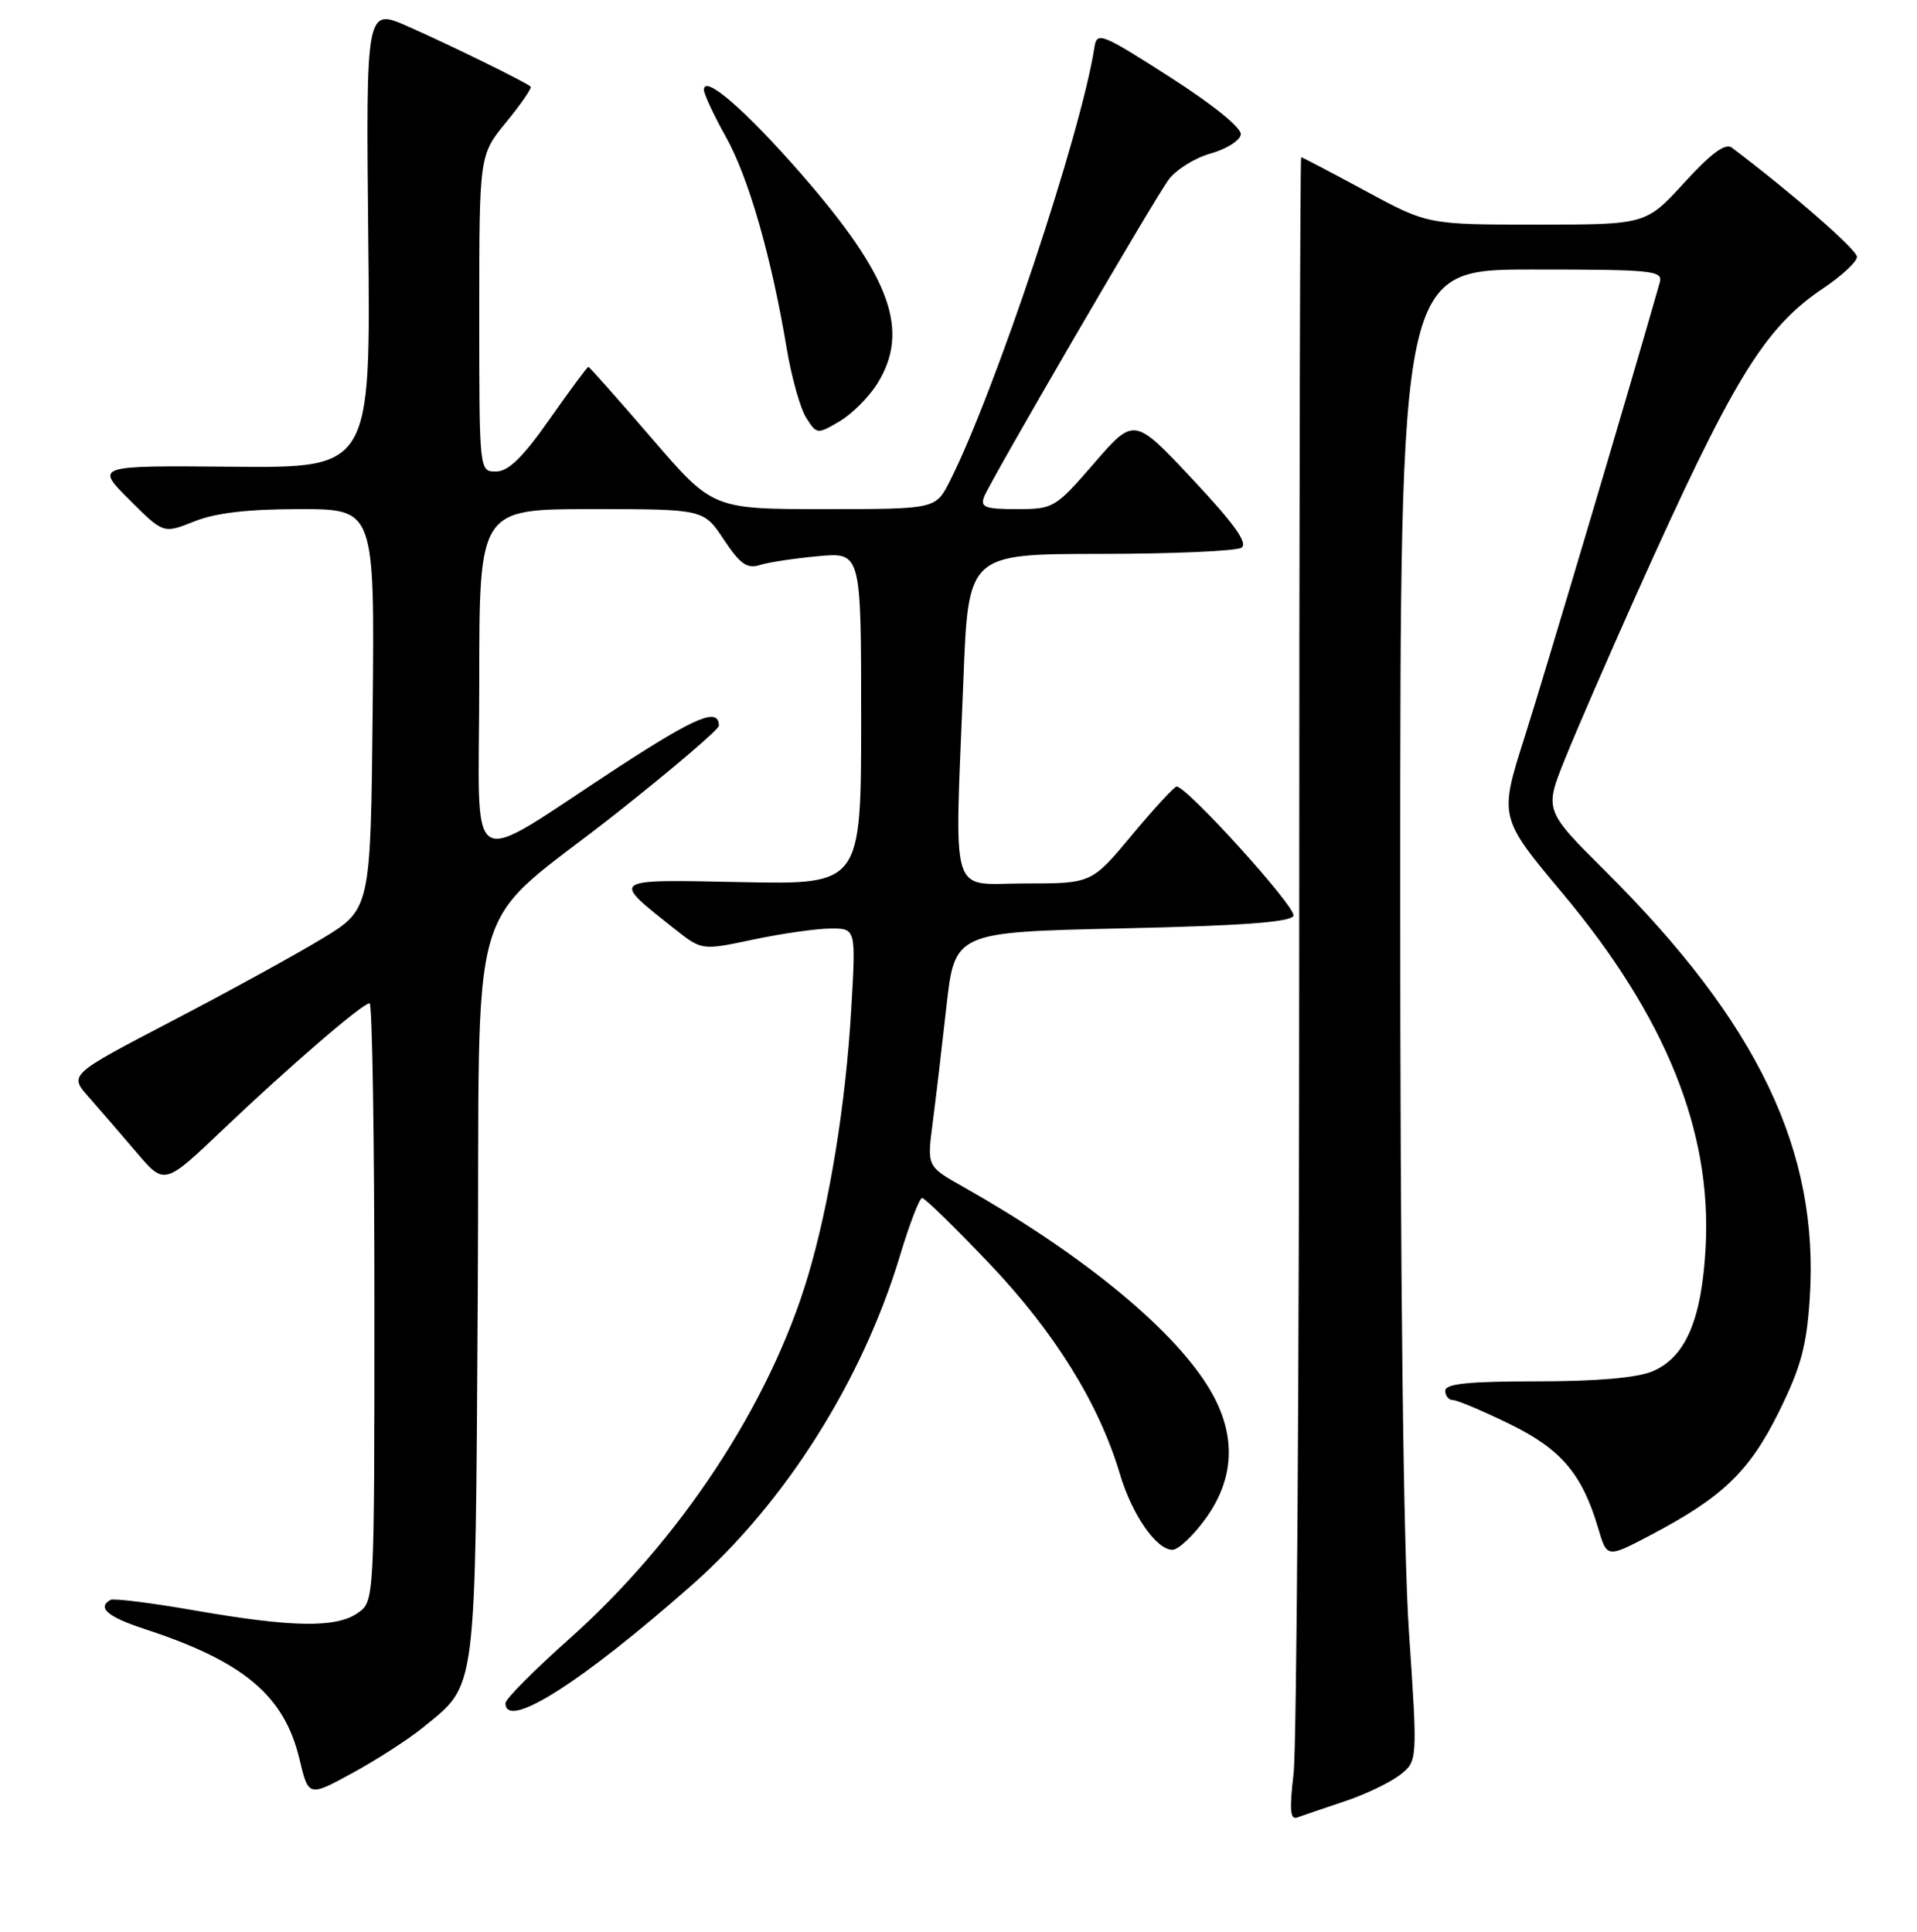 <?xml version="1.0" encoding="UTF-8" standalone="no"?>
<!DOCTYPE svg PUBLIC "-//W3C//DTD SVG 1.1//EN" "http://www.w3.org/Graphics/SVG/1.1/DTD/svg11.dtd" >
<svg xmlns="http://www.w3.org/2000/svg" xmlns:xlink="http://www.w3.org/1999/xlink" version="1.1" viewBox="0 0 256 258">
 <g >
 <path fill="currentColor"
d=" M 179.50 240.62 C 182.25 239.71 185.58 238.12 186.91 237.10 C 189.32 235.25 189.32 235.25 188.15 217.88 C 187.41 206.84 186.98 170.51 186.99 118.25 C 187.00 36.00 187.00 36.00 204.57 36.00 C 220.82 36.00 222.10 36.13 221.64 37.75 C 217.90 50.93 206.28 90.04 203.64 98.33 C 200.18 109.17 200.18 109.17 208.68 119.33 C 222.41 135.75 228.60 151.03 227.78 166.50 C 227.27 176.23 225.11 181.29 220.68 183.16 C 218.60 184.03 213.25 184.50 205.25 184.50 C 196.12 184.50 193.00 184.82 193.00 185.75 C 193.00 186.44 193.46 187.00 194.02 187.00 C 194.58 187.00 197.97 188.43 201.54 190.17 C 208.48 193.55 211.28 196.84 213.43 204.13 C 214.60 208.10 214.60 208.10 220.42 205.04 C 230.03 199.99 233.63 196.53 237.56 188.57 C 240.49 182.64 241.27 179.79 241.68 173.39 C 242.96 153.73 234.78 136.64 214.40 116.37 C 206.23 108.23 206.23 108.23 208.99 101.37 C 210.51 97.59 214.74 87.85 218.38 79.72 C 231.45 50.56 235.56 43.82 243.50 38.49 C 245.95 36.85 247.97 34.97 247.98 34.31 C 248.00 33.37 239.31 25.79 231.27 19.72 C 230.41 19.07 228.51 20.47 224.92 24.40 C 219.80 30.00 219.80 30.00 205.23 30.00 C 190.66 30.00 190.66 30.00 182.34 25.50 C 177.76 23.02 173.90 21.00 173.76 21.00 C 173.62 21.00 173.50 68.14 173.50 125.75 C 173.50 183.36 173.16 233.36 172.75 236.86 C 172.18 241.75 172.29 243.11 173.25 242.75 C 173.94 242.50 176.75 241.54 179.50 240.62 Z  M 56.58 230.66 C 63.73 224.79 63.47 226.90 63.80 173.00 C 64.16 116.54 61.68 124.99 82.75 108.28 C 90.04 102.50 96.00 97.40 96.00 96.94 C 96.00 94.46 93.03 95.68 82.81 102.32 C 61.61 116.12 64.00 117.55 64.00 91.08 C 64.00 68.00 64.00 68.00 78.99 68.00 C 93.97 68.00 93.97 68.00 96.66 72.07 C 98.82 75.32 99.77 76.01 101.43 75.48 C 102.57 75.11 106.09 74.58 109.25 74.29 C 115.00 73.76 115.00 73.76 115.00 95.95 C 115.00 118.14 115.00 118.14 99.07 117.82 C 81.27 117.46 81.53 117.28 90.11 124.09 C 93.73 126.95 93.73 126.95 100.61 125.49 C 104.40 124.69 109.03 124.03 110.90 124.02 C 114.31 124.00 114.31 124.00 113.68 134.75 C 112.95 147.43 110.78 160.78 107.89 170.46 C 102.79 187.55 90.85 205.69 76.00 218.92 C 71.33 223.08 67.50 226.93 67.50 227.48 C 67.50 231.18 77.63 224.75 92.49 211.62 C 104.87 200.69 115.16 184.38 120.17 167.76 C 121.45 163.50 122.79 160.01 123.14 160.01 C 123.49 160.00 127.55 163.97 132.17 168.82 C 140.84 177.94 146.77 187.50 149.55 196.86 C 151.17 202.31 154.42 207.00 156.57 207.00 C 157.35 207.00 159.34 205.13 160.99 202.85 C 165.07 197.22 165.13 191.17 161.17 184.95 C 156.15 177.04 144.06 167.23 128.65 158.53 C 123.80 155.80 123.80 155.80 124.53 150.15 C 124.94 147.04 125.77 140.00 126.38 134.50 C 127.50 124.50 127.50 124.50 149.92 124.00 C 166.02 123.64 172.45 123.16 172.73 122.31 C 173.11 121.17 158.41 104.94 157.12 105.06 C 156.78 105.09 154.09 108.02 151.14 111.56 C 145.78 118.00 145.78 118.00 136.89 118.00 C 126.64 118.00 127.47 120.77 128.66 90.66 C 129.31 74.00 129.31 74.00 146.91 73.98 C 156.58 73.98 165.08 73.60 165.78 73.16 C 166.70 72.57 164.87 70.01 159.26 64.02 C 151.46 55.70 151.46 55.70 146.13 61.85 C 140.93 67.86 140.68 68.00 135.79 68.00 C 131.56 68.00 130.88 67.75 131.42 66.35 C 132.23 64.24 153.72 27.29 156.02 24.05 C 156.98 22.71 159.50 21.12 161.62 20.52 C 163.75 19.93 165.58 18.78 165.70 17.97 C 165.83 17.09 162.04 14.02 156.21 10.28 C 147.11 4.45 146.48 4.20 146.16 6.28 C 144.38 17.81 132.90 52.26 126.85 64.25 C 124.96 68.00 124.96 68.00 110.07 68.00 C 95.17 68.00 95.17 68.00 87.00 58.50 C 82.51 53.28 78.71 49.00 78.57 49.00 C 78.42 49.00 76.10 52.14 73.40 55.98 C 69.83 61.08 67.89 62.97 66.25 62.98 C 64.00 63.00 64.00 63.00 64.00 41.85 C 64.00 20.71 64.00 20.71 67.61 16.30 C 69.60 13.87 71.06 11.74 70.86 11.57 C 70.19 10.96 60.18 6.05 54.50 3.54 C 48.87 1.05 48.87 1.05 49.18 31.78 C 49.50 62.50 49.50 62.50 31.10 62.34 C 12.70 62.18 12.70 62.18 17.26 66.73 C 21.82 71.29 21.82 71.29 25.93 69.65 C 28.79 68.50 33.09 68.00 40.04 68.00 C 50.03 68.00 50.03 68.00 49.77 94.73 C 49.50 121.45 49.50 121.45 43.00 125.38 C 39.42 127.55 30.36 132.52 22.86 136.43 C 9.21 143.55 9.21 143.55 11.86 146.54 C 13.31 148.19 16.18 151.51 18.23 153.92 C 21.96 158.31 21.96 158.31 29.74 150.90 C 38.71 142.37 48.42 134.00 49.36 134.00 C 49.71 134.00 50.00 151.97 50.00 173.94 C 50.00 213.89 50.00 213.89 47.78 215.44 C 44.90 217.46 39.02 217.37 26.00 215.10 C 20.22 214.09 15.16 213.46 14.75 213.69 C 12.93 214.72 14.37 215.96 19.25 217.56 C 32.55 221.91 37.95 226.44 39.99 234.95 C 41.20 240.02 41.20 240.02 47.16 236.76 C 50.44 234.97 54.68 232.22 56.58 230.66 Z  M 117.17 51.22 C 121.56 44.13 118.95 36.95 107.00 23.24 C 99.53 14.68 94.00 9.89 94.00 11.99 C 94.00 12.56 95.32 15.39 96.93 18.27 C 99.96 23.67 103.02 34.33 105.05 46.50 C 105.69 50.35 106.86 54.53 107.65 55.78 C 109.06 58.02 109.14 58.03 112.11 56.28 C 113.78 55.30 116.05 53.02 117.17 51.22 Z "/>
</g>
</svg>